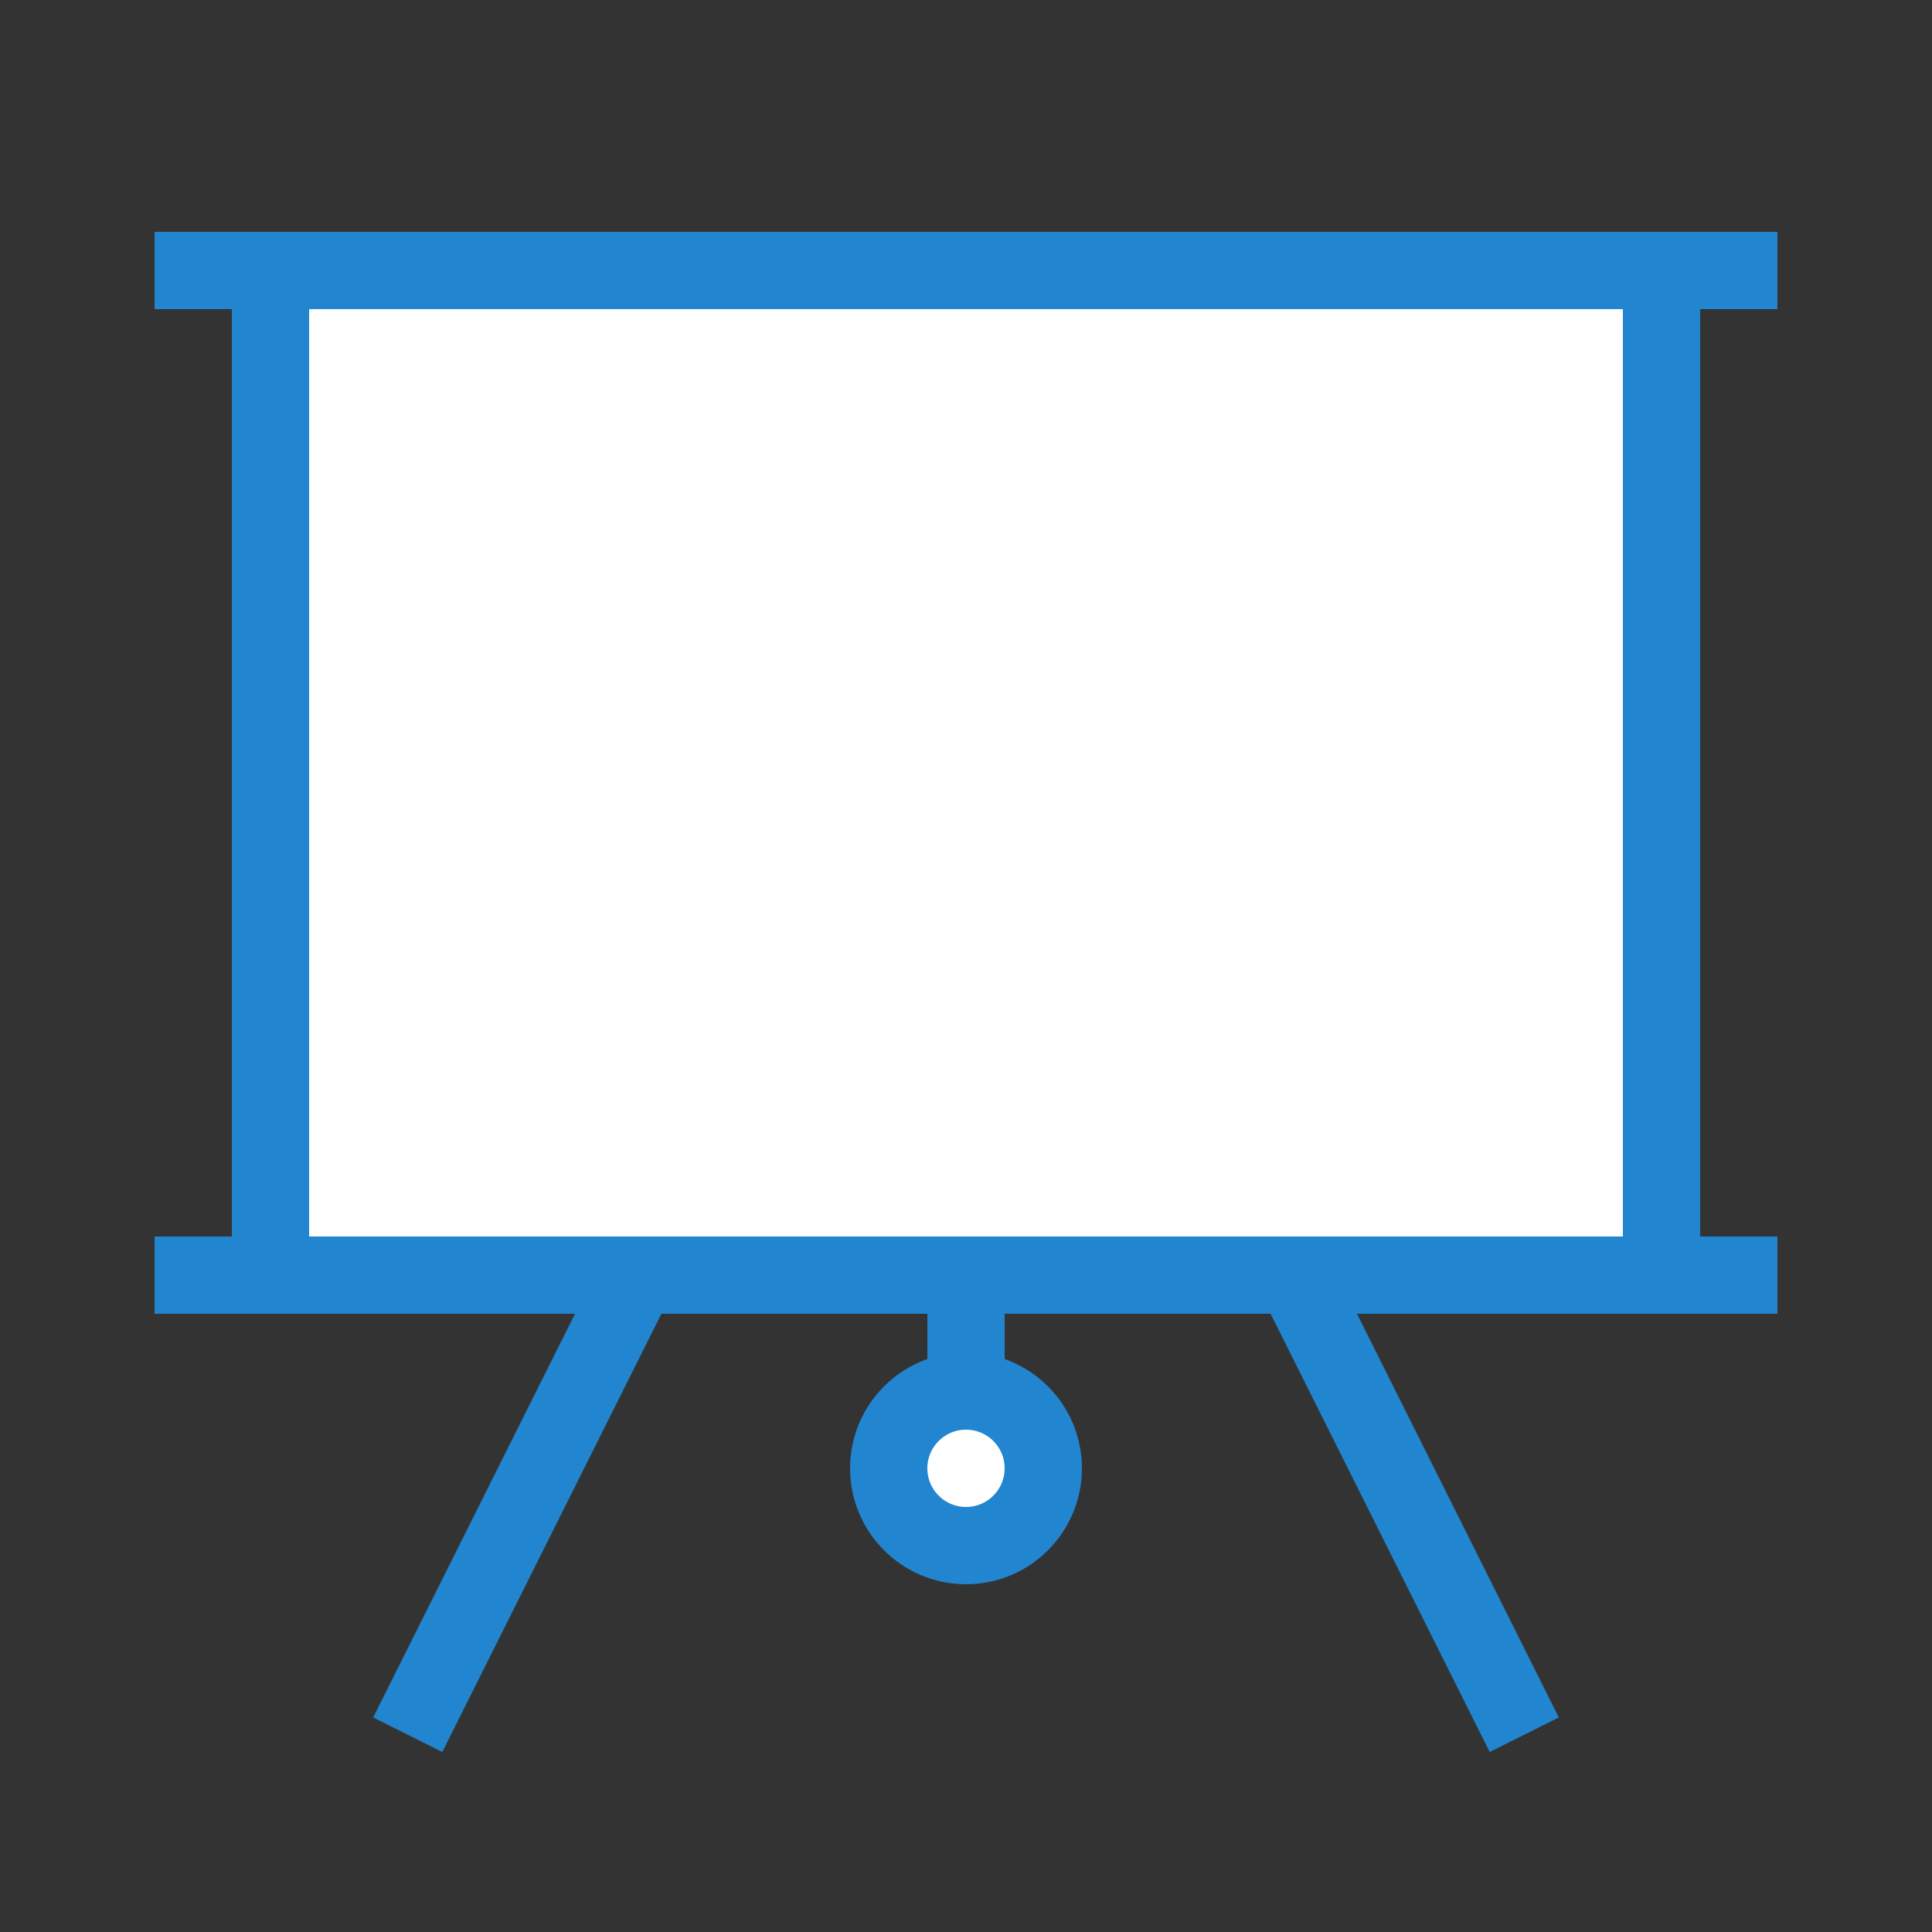 <svg fill="none" height="50" viewBox="0 0 50 50" width="50" xmlns="http://www.w3.org/2000/svg"><rect x="0" y="0" width="50" height="50" fill="#333333" stroke="none"/><g stroke="#2185d0" stroke-linecap="square" stroke-width="2"><path d="m6 7h38"/><path d="m5 7h40"/><path d="m5 33h40"/><path d="m1-1h3" transform="matrix(0 1 -1 0 24 32.5)"/><circle cx="25" cy="38" fill="#fff" r="2"/><path d="m0 28 14-28 14 28" transform="translate(11 16)"/><path d="m7 7h36v26h-36z" fill="#fff"/></g></svg>